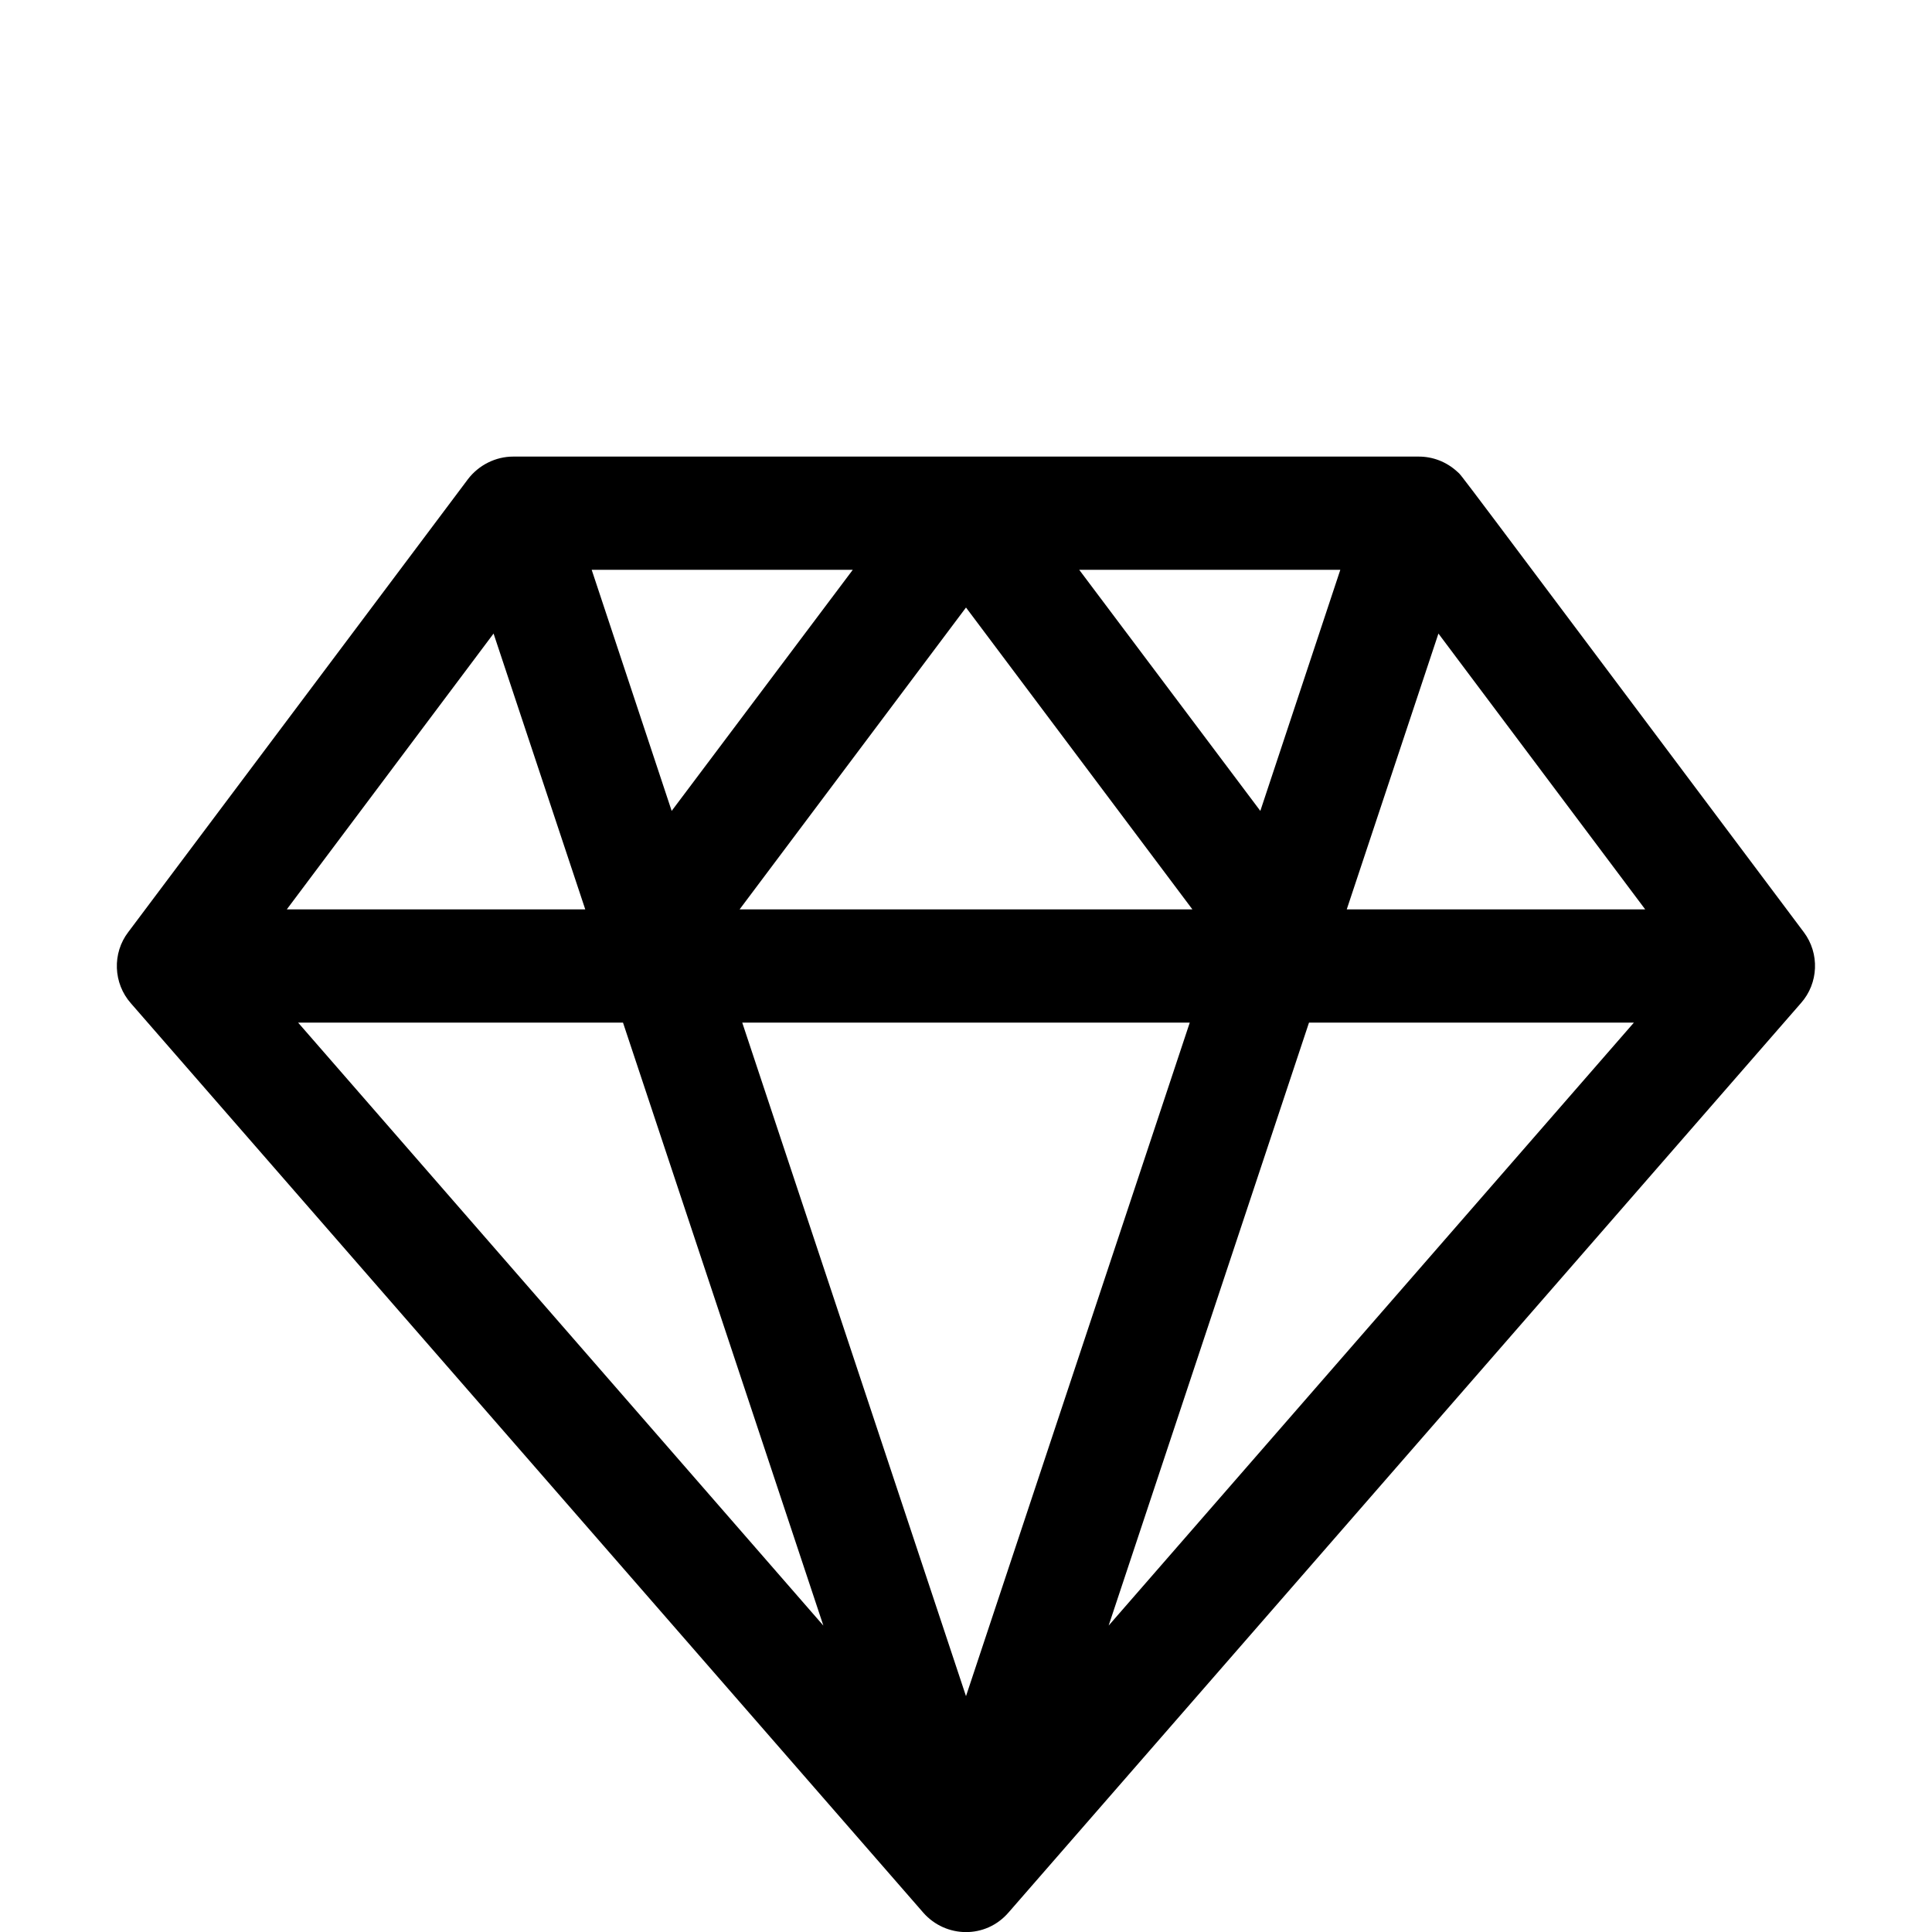 <?xml version="1.0" encoding="utf-8"?>
<!-- Generator: Adobe Illustrator 21.1.0, SVG Export Plug-In . SVG Version: 6.00 Build 0)  -->
<svg version="1.1" id="Capa_1" xmlns="http://www.w3.org/2000/svg" xmlns:xlink="http://www.w3.org/1999/xlink" x="0px" y="0px"
	 viewBox="-49 141 512 512" style="enable-background:new -49 141 512 512;" xml:space="preserve">
<path d="M429,388c-97.1-129.5-90.2-120.4-91.7-121.9c-3-2.8-6.7-4.1-10.3-4.1H87c-4.6,0-9.1,2.2-12,6l-90,120
	c-4.3,5.6-4,13.6,0.7,18.9l210,241c0,0,0,0,0,0l0,0c0,0,0,0,0,0c5.9,6.7,16.5,7,22.6-0.1l210-241C432.9,401.6,433.3,393.7,429,388z
	 M147.7,412h118.6L207,590.5L147.7,412z M147,382l60-80l60,80H147z M307.9,382l24.3-73.1L387,382H307.9z M285,355.9L237,292h69.2
	L285,355.9z M177,292l-48,63.9L107.8,292H177z M81.8,308.9l24.3,73.1H27L81.8,308.9z M116.1,412l53.1,159.8L30,412H116.1z
	 M244.8,571.8L297.9,412H384L244.8,571.8z"/>
</svg>
